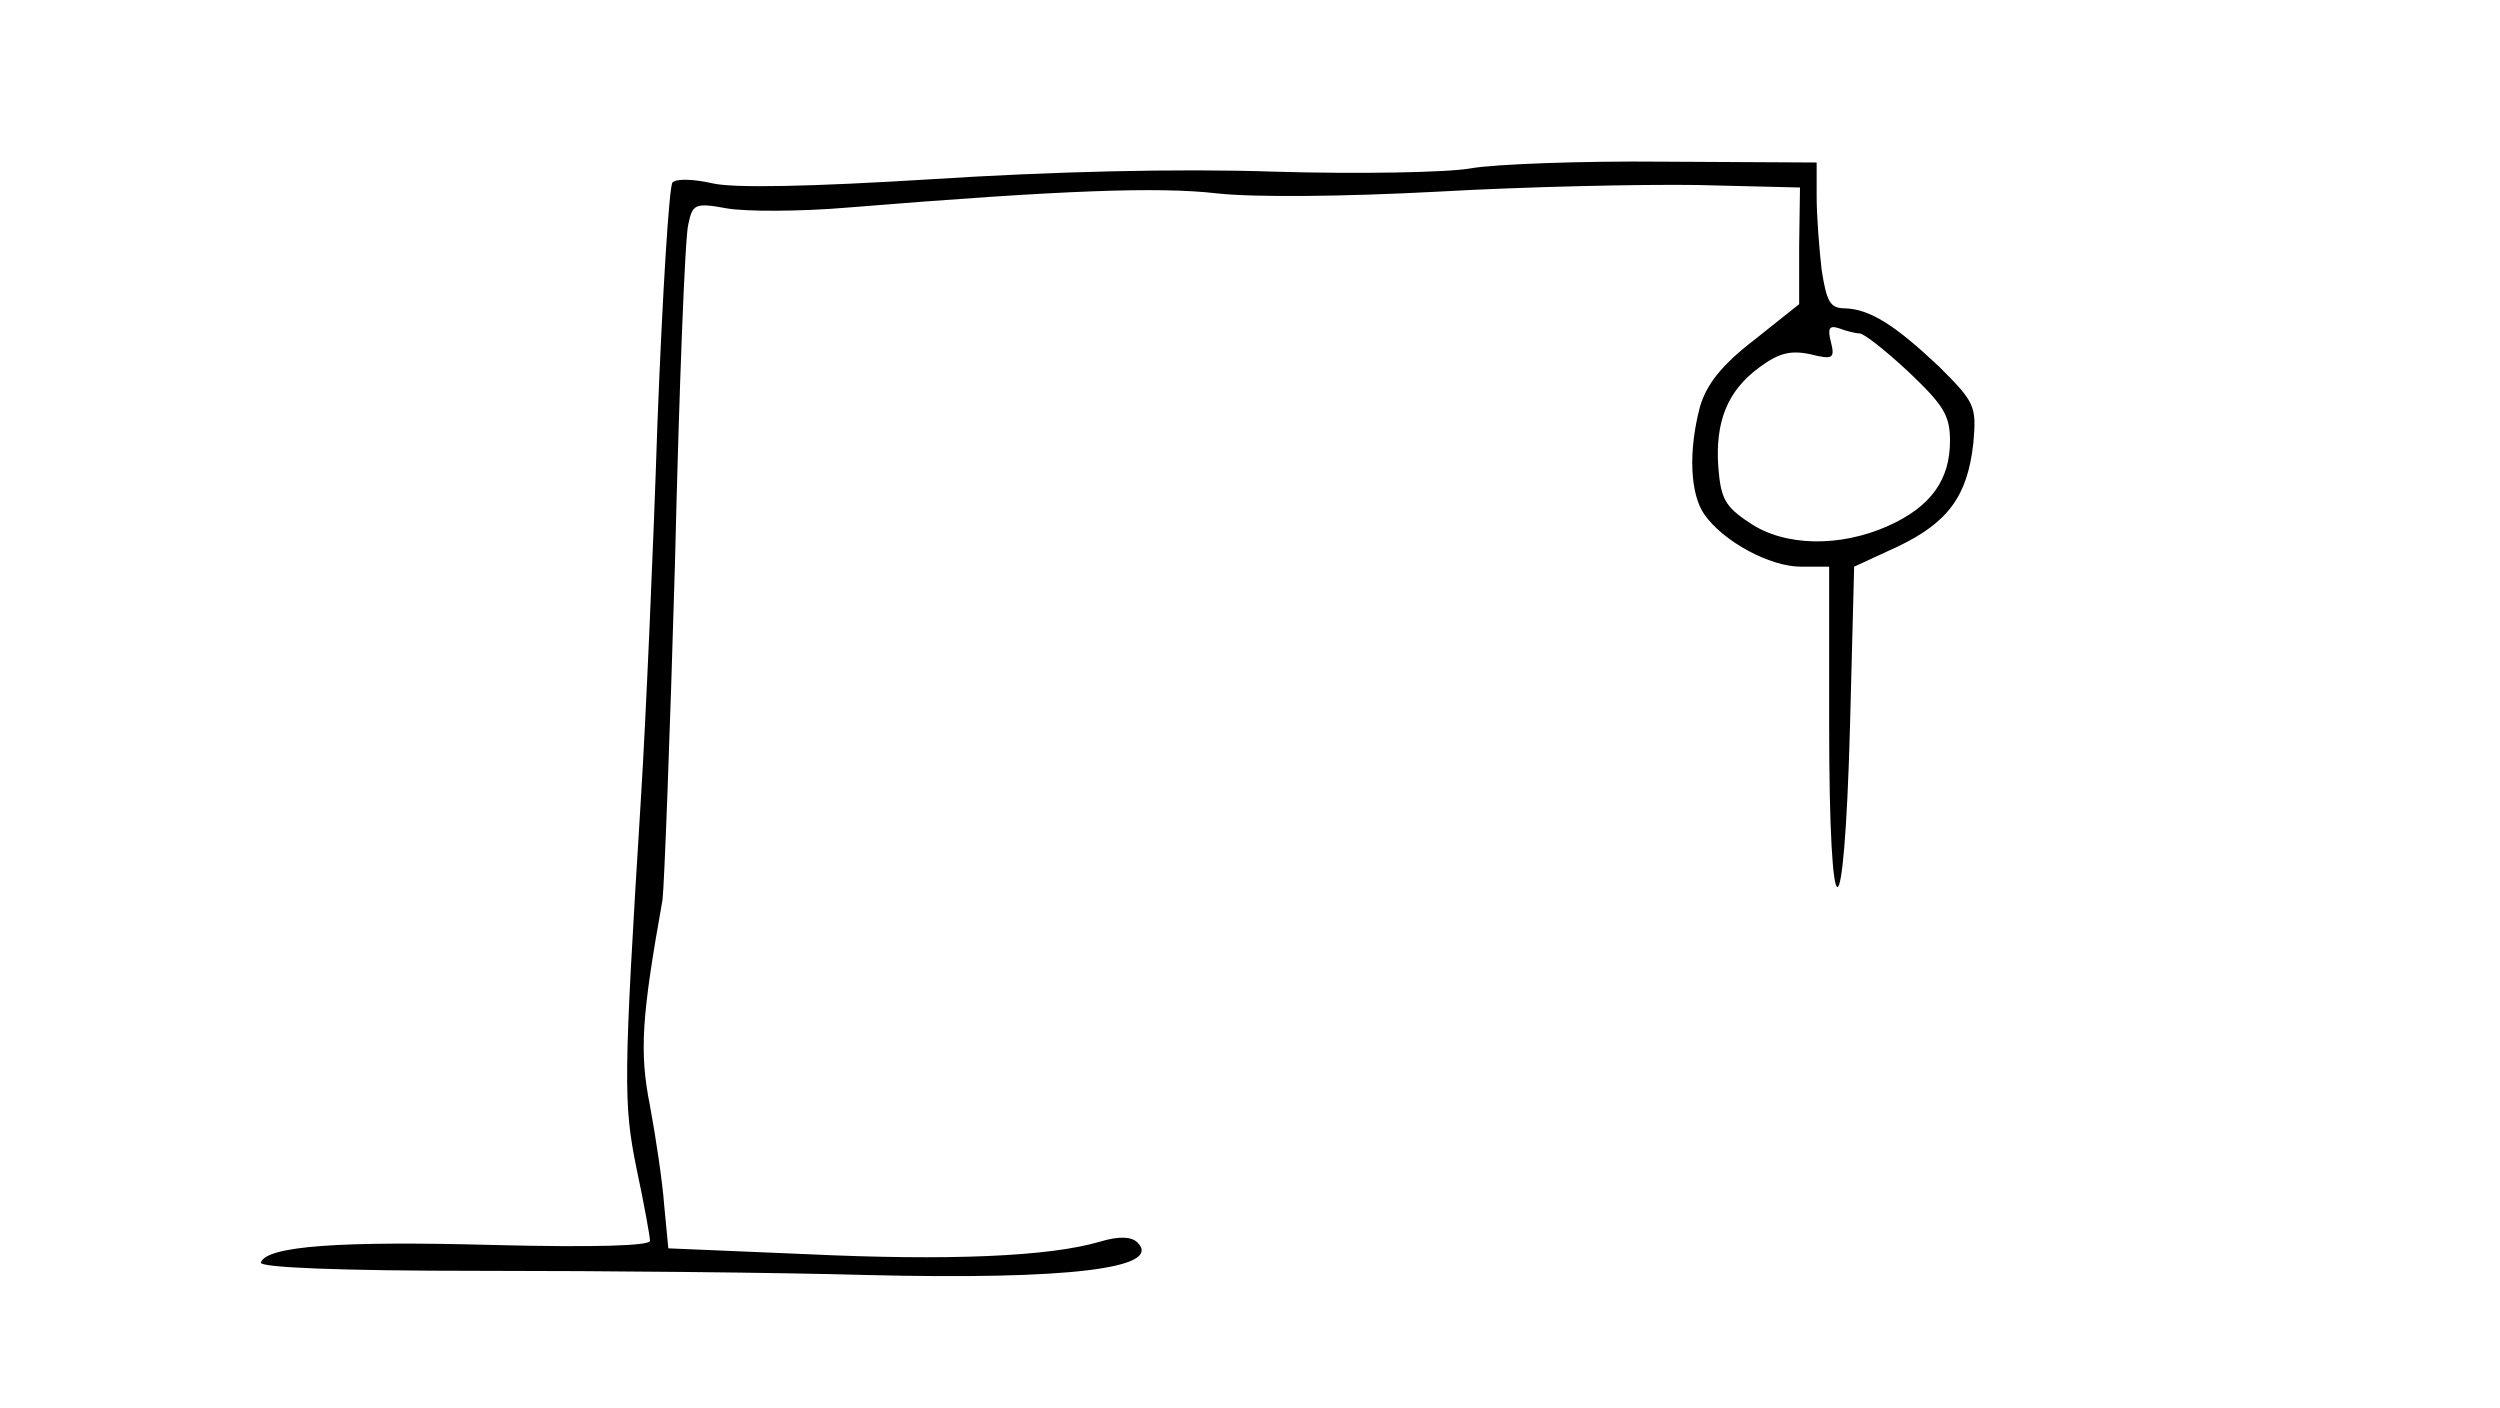 <?xml version="1.0" standalone="no"?>
<!DOCTYPE svg PUBLIC "-//W3C//DTD SVG 20010904//EN"
 "http://www.w3.org/TR/2001/REC-SVG-20010904/DTD/svg10.dtd">
<svg version="1.0" xmlns="http://www.w3.org/2000/svg"
 width="300pt" height="169pt" viewBox="0 0 300 169"
 preserveAspectRatio="xMidYMid meet">
<g transform="translate(0,169) scale(0.1,-0.1)"
fill="#000000" stroke="none">
<path d="M1765 1488 c-27 -5 -134 -7 -236 -4 -116 4 -270 0 -410 -9 -146 -9
-238 -11 -264 -5 -22 5 -43 6 -48 1 -4 -4 -12 -133 -18 -287 -5 -153 -14 -358
-20 -454 -21 -338 -21 -364 -5 -443 9 -42 16 -81 16 -86 0 -6 -67 -8 -187 -5
-184 5 -273 -1 -280 -21 -2 -6 93 -10 264 -10 148 0 356 -2 463 -5 242 -6 356
8 325 39 -7 7 -22 8 -45 1 -61 -18 -182 -23 -352 -15 l-166 7 -5 52 c-2 28
-10 81 -17 119 -13 65 -10 107 15 247 2 14 9 196 15 405 5 209 12 392 16 406
5 24 8 26 46 19 22 -4 88 -4 146 1 258 21 372 25 442 17 45 -5 151 -4 265 2
105 6 245 9 312 8 l123 -3 -1 -70 0 -70 -54 -43 c-39 -30 -57 -53 -65 -80 -14
-53 -12 -104 5 -129 23 -33 79 -63 116 -63 l34 0 0 -190 c0 -258 18 -260 25
-2 l5 192 52 24 c61 29 84 61 91 124 4 45 2 49 -41 92 -53 50 -83 69 -113 70
-18 0 -22 8 -28 46 -3 26 -6 65 -6 88 l0 41 -183 1 c-100 1 -204 -3 -232 -8z
m466 -198 c6 0 32 -21 59 -46 42 -40 50 -52 50 -83 0 -47 -23 -79 -74 -102
-58 -26 -125 -25 -167 4 -29 19 -34 29 -37 66 -4 55 11 92 49 120 23 17 37 21
61 16 28 -7 30 -5 25 15 -4 16 -2 20 10 16 8 -3 19 -6 24 -6z"/>
</g>
</svg>
